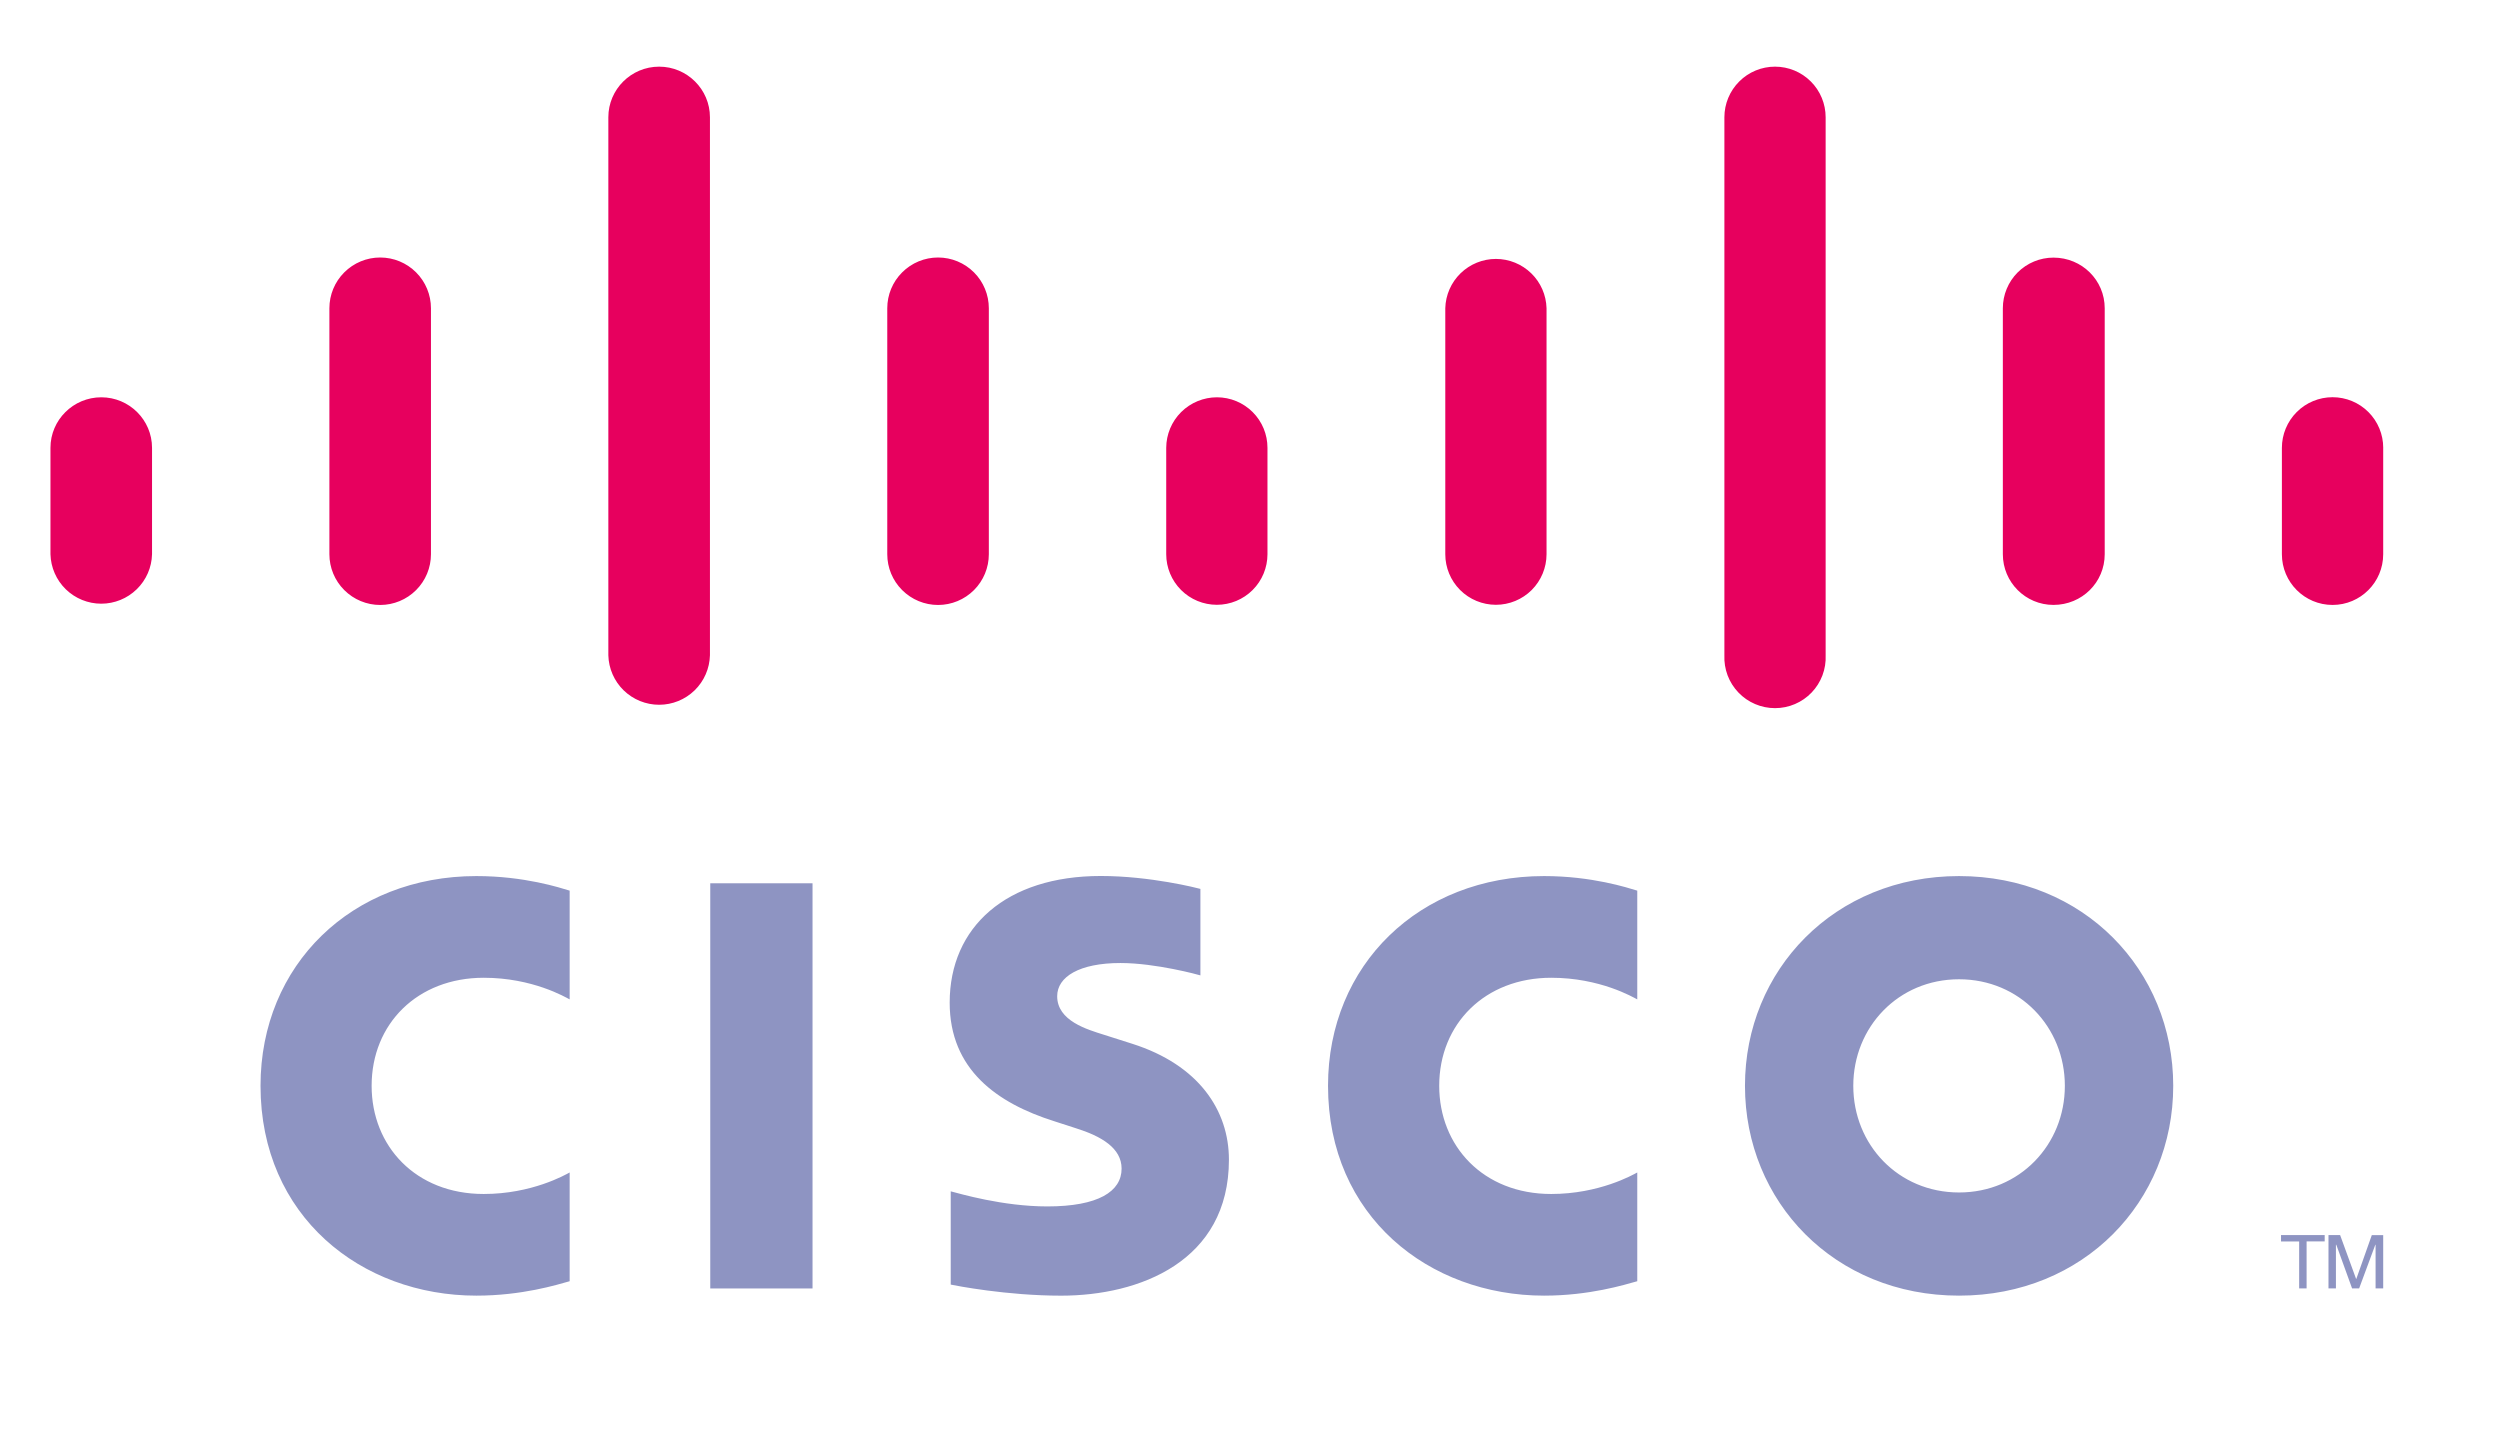 <svg width="86" height="50" viewBox="0 0 86 50" fill="none" xmlns="http://www.w3.org/2000/svg">
<g clip-path="url(#clip0_111_4)">
<path d="M27.951 44.323H24.433V30.385H27.951V44.323Z" fill="#8E94C2"/>
<mask id="mask0_111_4" style="mask-type:luminance" maskUnits="userSpaceOnUse" x="0" y="0" width="86" height="50">
<path d="M0 49.534H86V0.559H0V49.534Z" fill="white"/>
</mask>
<g mask="url(#mask0_111_4)">
<path d="M56.322 34.379C56.178 34.305 55.045 33.635 53.362 33.635C51.088 33.635 49.509 35.217 49.509 37.352C49.509 39.423 51.02 41.073 53.362 41.073C55.016 41.073 56.168 40.416 56.322 40.333V44.074C55.881 44.197 54.679 44.57 53.116 44.57C49.158 44.57 45.684 41.843 45.684 37.351C45.684 33.19 48.827 30.137 53.116 30.137C54.766 30.137 55.989 30.538 56.322 30.638V34.379ZM19.596 34.379C19.454 34.305 18.323 33.635 16.64 33.635C14.361 33.635 12.784 35.217 12.784 37.352C12.784 39.423 14.295 41.073 16.64 41.073C18.294 41.073 19.444 40.416 19.596 40.333V44.074C19.159 44.197 17.957 44.57 16.386 44.57C12.431 44.57 8.962 41.843 8.962 37.351C8.962 33.19 12.105 30.137 16.387 30.137C18.043 30.137 19.265 30.538 19.596 30.638V34.379ZM67.391 33.687C65.303 33.687 63.753 35.329 63.753 37.352C63.753 39.38 65.303 41.021 67.391 41.021C69.476 41.021 71.031 39.38 71.031 37.352C71.031 35.329 69.476 33.687 67.391 33.687ZM74.759 37.352C74.759 41.339 71.68 44.57 67.392 44.57C63.102 44.57 60.027 41.339 60.027 37.351C60.027 33.372 63.103 30.137 67.391 30.137C71.68 30.137 74.759 33.372 74.759 37.352ZM41.294 33.553C41.242 33.536 39.761 33.128 38.544 33.128C37.134 33.128 36.367 33.6 36.367 34.27C36.367 35.118 37.401 35.415 37.98 35.597L38.95 35.906C41.235 36.633 42.275 38.196 42.275 39.893C42.275 43.395 39.194 44.571 36.502 44.571C34.63 44.571 32.877 44.226 32.705 44.19V40.982C33.014 41.06 34.49 41.501 36.027 41.501C37.778 41.501 38.583 40.989 38.583 40.2C38.583 39.493 37.886 39.086 37.013 38.812C36.802 38.74 36.481 38.64 36.262 38.569C34.303 37.949 32.669 36.797 32.669 34.491C32.669 31.884 34.622 30.134 37.865 30.134C39.578 30.134 41.19 30.55 41.294 30.578V33.552V33.553Z" fill="#8E94C2"/>
<path d="M5.23 15.406C5.23 14.446 4.446 13.667 3.484 13.667C2.522 13.667 1.736 14.446 1.736 15.405V19.065C1.748 19.52 1.937 19.953 2.263 20.271C2.59 20.589 3.028 20.767 3.483 20.767C3.939 20.767 4.377 20.589 4.703 20.271C5.03 19.953 5.219 19.52 5.23 19.065V15.406ZM14.825 10.604C14.825 10.141 14.641 9.697 14.314 9.37C13.986 9.042 13.542 8.858 13.078 8.858C12.615 8.858 12.171 9.042 11.843 9.37C11.515 9.697 11.331 10.141 11.331 10.604V19.065C11.331 19.528 11.515 19.972 11.843 20.299C12.171 20.627 12.615 20.811 13.078 20.811C13.542 20.811 13.986 20.627 14.314 20.299C14.641 19.972 14.825 19.528 14.825 19.065V10.603V10.604ZM24.422 4.034C24.422 3.073 23.637 2.293 22.675 2.293C21.712 2.293 20.927 3.073 20.927 4.034V22.542C20.939 22.997 21.128 23.43 21.454 23.748C21.781 24.066 22.219 24.244 22.674 24.244C23.13 24.244 23.568 24.066 23.895 23.748C24.221 23.43 24.41 22.997 24.422 22.542V4.034ZM34.016 10.604C34.016 10.141 33.832 9.697 33.505 9.37C33.177 9.042 32.733 8.858 32.269 8.858C31.806 8.858 31.362 9.042 31.034 9.37C30.706 9.697 30.522 10.141 30.522 10.604V19.065C30.522 19.528 30.706 19.972 31.034 20.299C31.362 20.627 31.806 20.811 32.269 20.811C32.733 20.811 33.177 20.627 33.505 20.299C33.832 19.972 34.016 19.528 34.016 19.065V10.603V10.604ZM43.601 15.406C43.602 14.945 43.419 14.503 43.093 14.177C42.768 13.851 42.326 13.668 41.865 13.667C41.403 13.667 40.96 13.85 40.632 14.175C40.305 14.501 40.12 14.943 40.118 15.405V19.065C40.118 19.526 40.302 19.969 40.629 20.296C40.955 20.622 41.398 20.805 41.86 20.805C42.322 20.805 42.765 20.622 43.091 20.296C43.418 19.969 43.601 19.526 43.601 19.065V15.406ZM53.201 10.604C53.189 10.15 53.001 9.719 52.675 9.402C52.35 9.085 51.914 8.907 51.459 8.907C51.005 8.907 50.569 9.085 50.243 9.402C49.918 9.719 49.729 10.15 49.718 10.604V19.065C49.718 19.526 49.901 19.969 50.228 20.296C50.554 20.622 50.997 20.805 51.459 20.805C51.921 20.805 52.364 20.622 52.691 20.296C53.017 19.969 53.201 19.526 53.201 19.065V10.603V10.604ZM62.802 4.034C62.802 3.572 62.619 3.129 62.292 2.803C61.966 2.476 61.523 2.293 61.061 2.293C60.599 2.293 60.156 2.476 59.83 2.803C59.503 3.129 59.319 3.572 59.319 4.034V22.542C59.309 22.777 59.347 23.011 59.429 23.232C59.512 23.452 59.639 23.653 59.802 23.823C59.964 23.993 60.16 24.128 60.376 24.22C60.593 24.313 60.826 24.36 61.061 24.36C61.296 24.36 61.529 24.313 61.746 24.22C61.962 24.128 62.157 23.993 62.32 23.823C62.483 23.653 62.609 23.452 62.692 23.232C62.775 23.011 62.813 22.777 62.802 22.542V4.034ZM72.402 10.604C72.402 9.643 71.623 8.862 70.639 8.862C70.177 8.862 69.734 9.046 69.407 9.372C69.081 9.699 68.898 10.142 68.898 10.603V19.065C68.898 20.03 69.678 20.809 70.639 20.809C71.623 20.809 72.402 20.03 72.402 19.065V10.603V10.604ZM81.983 15.406C81.983 14.944 81.8 14.501 81.473 14.174C81.146 13.847 80.703 13.664 80.24 13.664C79.778 13.664 79.335 13.847 79.008 14.174C78.681 14.501 78.497 14.944 78.497 15.406V19.065C78.497 20.03 79.278 20.81 80.24 20.81C81.201 20.81 81.982 20.03 81.982 19.065V15.406H81.983Z" fill="#E7005E"/>
<path d="M79.969 42.487V42.705H79.347V44.322H79.091V42.706H78.467V42.487H79.969ZM80.1 42.487H80.5L81.049 43.992H81.058L81.59 42.488H81.982V44.322H81.72V42.818H81.711L81.154 44.322H80.912L80.368 42.818H80.356V44.322H80.1V42.487Z" fill="#8E94C2"/>
</g>
</g>
<defs>
<clipPath id="clip0_111_4">
<rect width="86" height="49" fill="white" transform="translate(0 0.547)"/>
</clipPath>
</defs>
</svg>
